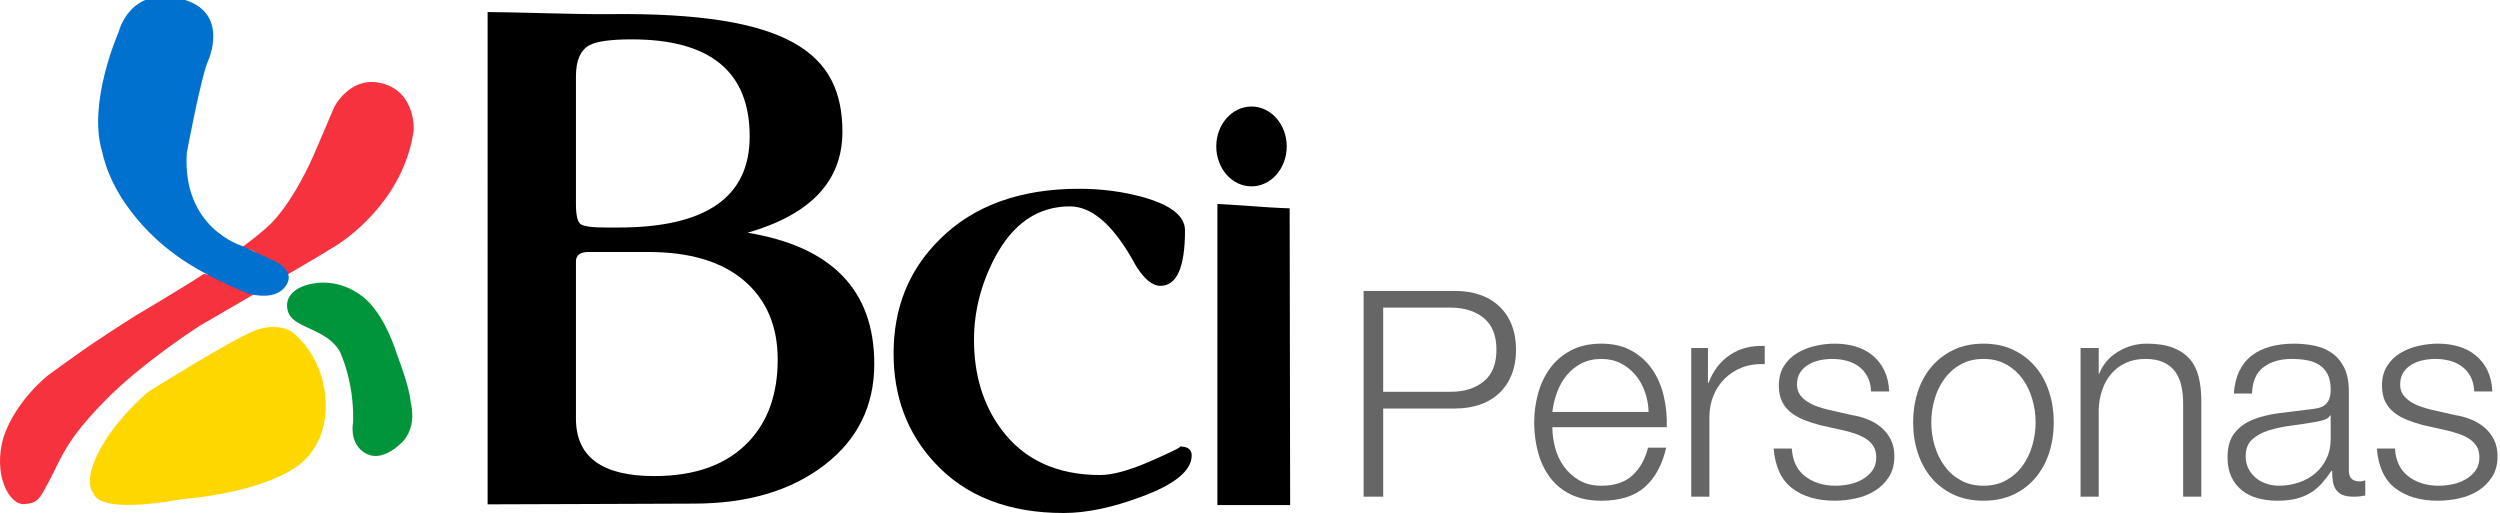 <?xml version="1.0" encoding="utf-8"?>
<!-- Generator: Adobe Illustrator 16.0.0, SVG Export Plug-In . SVG Version: 6.00 Build 0)  -->
<!DOCTYPE svg PUBLIC "-//W3C//DTD SVG 1.1//EN" "http://www.w3.org/Graphics/SVG/1.1/DTD/svg11.dtd">
<svg version="1.1" id="Layer_1" xmlns="http://www.w3.org/2000/svg" xmlns:xlink="http://www.w3.org/1999/xlink" x="0px" y="0px"
	 width="714px" height="146.512px" viewBox="0 0 714 146.512" enable-background="new 0 0 714 146.512" xml:space="preserve">
<g enable-background="new    ">
	<path fill="#666666" d="M415.531,83.087c2.635,0,5.021,0.37,7.16,1.111c2.141,0.74,3.979,1.839,5.516,3.292
		c1.535,1.454,2.715,3.224,3.538,5.309c0.823,2.086,1.235,4.444,1.235,7.078s-0.412,4.993-1.235,7.078
		c-0.823,2.086-2.003,3.855-3.538,5.309c-1.537,1.454-3.375,2.551-5.516,3.292c-2.139,0.741-4.525,1.111-7.16,1.111h-20.493v25.185
		h-5.597V83.087H415.531z M414.297,111.894c3.896,0,7.05-0.988,9.465-2.963c2.414-1.976,3.621-4.992,3.621-9.054
		c0-4.06-1.207-7.078-3.621-9.054c-2.415-1.975-5.569-2.963-9.465-2.963h-19.259v24.033H414.297z"/>
	<path fill="#666666" d="M444.131,127.819c0.521,2.003,1.358,3.8,2.51,5.391c1.152,1.592,2.605,2.908,4.363,3.95
		c1.755,1.043,3.867,1.563,6.337,1.563c3.786,0,6.749-0.987,8.889-2.963c2.14-1.975,3.621-4.608,4.444-7.9h5.186
		c-1.099,4.828-3.115,8.56-6.05,11.193c-2.937,2.633-7.093,3.95-12.469,3.95c-3.348,0-6.242-0.591-8.683-1.77
		c-2.442-1.18-4.432-2.799-5.967-4.856c-1.537-2.057-2.676-4.444-3.416-7.16c-0.741-2.716-1.111-5.582-1.111-8.601
		c0-2.798,0.37-5.541,1.111-8.23c0.74-2.688,1.879-5.089,3.416-7.201c1.535-2.111,3.524-3.813,5.967-5.103
		c2.44-1.289,5.335-1.935,8.683-1.935c3.401,0,6.31,0.687,8.724,2.058c2.414,1.372,4.375,3.169,5.885,5.391
		c1.509,2.223,2.593,4.773,3.252,7.654c0.658,2.881,0.932,5.803,0.822,8.766H443.35C443.35,123.883,443.609,125.816,444.131,127.819
		z M469.81,111.976c-0.632-1.811-1.522-3.416-2.675-4.814c-1.152-1.399-2.551-2.523-4.197-3.375
		c-1.646-0.85-3.512-1.275-5.597-1.275c-2.14,0-4.033,0.426-5.679,1.275c-1.646,0.852-3.045,1.976-4.197,3.375
		c-1.152,1.398-2.072,3.018-2.758,4.855c-0.687,1.839-1.139,3.718-1.357,5.638h27.488
		C470.783,115.679,470.439,113.786,469.81,111.976z"/>
	<path fill="#666666" d="M487.793,99.383v9.959h0.164c1.317-3.457,3.361-6.117,6.132-7.983c2.771-1.864,6.077-2.716,9.918-2.552
		v5.186c-2.36-0.109-4.5,0.206-6.42,0.946c-1.921,0.741-3.58,1.798-4.979,3.169c-1.398,1.372-2.482,3.004-3.251,4.896
		c-0.769,1.894-1.151,3.965-1.151,6.214v22.634h-5.186V99.383H487.793z"/>
	<path fill="#666666" d="M533.388,107.654c-0.604-1.179-1.413-2.152-2.429-2.922c-1.016-0.768-2.18-1.329-3.497-1.687
		c-1.317-0.356-2.716-0.535-4.198-0.535c-1.151,0-2.318,0.123-3.497,0.37c-1.181,0.247-2.264,0.658-3.251,1.234
		c-0.988,0.576-1.783,1.331-2.387,2.264c-0.604,0.934-0.906,2.086-0.906,3.457c0,1.152,0.289,2.127,0.865,2.922
		c0.576,0.796,1.303,1.468,2.181,2.016c0.877,0.55,1.838,1.002,2.881,1.358c1.042,0.357,2.002,0.646,2.88,0.864l6.914,1.563
		c1.481,0.22,2.949,0.617,4.403,1.193c1.453,0.576,2.743,1.331,3.868,2.264c1.124,0.934,2.043,2.086,2.757,3.457
		c0.713,1.372,1.07,2.991,1.07,4.855c0,2.305-0.522,4.267-1.563,5.885c-1.043,1.619-2.375,2.936-3.992,3.95
		c-1.619,1.017-3.443,1.741-5.473,2.182c-2.031,0.438-4.033,0.658-6.009,0.658c-4.993,0-9.04-1.18-12.14-3.539
		c-3.101-2.358-4.87-6.145-5.309-11.358h5.186c0.219,3.513,1.494,6.16,3.826,7.942c2.332,1.784,5.227,2.675,8.684,2.675
		c1.262,0,2.564-0.136,3.91-0.411c1.344-0.273,2.592-0.74,3.744-1.399c1.152-0.658,2.099-1.494,2.84-2.51
		c0.74-1.015,1.111-2.264,1.111-3.745c0-1.262-0.262-2.317-0.783-3.169c-0.521-0.85-1.221-1.563-2.098-2.14
		c-0.879-0.576-1.881-1.056-3.004-1.44c-1.126-0.383-2.264-0.712-3.416-0.987l-6.666-1.481c-1.702-0.438-3.266-0.946-4.691-1.522
		c-1.428-0.576-2.676-1.289-3.746-2.14c-1.069-0.851-1.906-1.894-2.51-3.128s-0.905-2.757-0.905-4.568
		c0-2.14,0.479-3.978,1.44-5.514c0.959-1.536,2.208-2.771,3.744-3.704c1.536-0.932,3.252-1.617,5.145-2.058
		c1.893-0.438,3.771-0.658,5.638-0.658c2.14,0,4.128,0.275,5.968,0.823c1.837,0.549,3.456,1.399,4.855,2.551
		c1.398,1.152,2.51,2.58,3.333,4.28c0.823,1.701,1.288,3.704,1.399,6.008h-5.186C534.32,110.22,533.99,108.835,533.388,107.654z"/>
	<path fill="#666666" d="M575.073,99.959c2.496,1.208,4.595,2.827,6.296,4.856c1.7,2.03,2.99,4.403,3.869,7.119
		c0.877,2.716,1.316,5.61,1.316,8.683c0,3.073-0.439,5.967-1.316,8.684c-0.879,2.716-2.169,5.09-3.869,7.119
		c-1.701,2.03-3.8,3.635-6.296,4.814c-2.497,1.179-5.364,1.77-8.601,1.77c-3.238,0-6.104-0.591-8.601-1.77
		c-2.497-1.18-4.597-2.784-6.296-4.814c-1.701-2.029-2.992-4.403-3.869-7.119c-0.878-2.717-1.316-5.61-1.316-8.684
		c0-3.072,0.438-5.967,1.316-8.683c0.877-2.716,2.168-5.089,3.869-7.119c1.699-2.029,3.799-3.648,6.296-4.856
		c2.496-1.206,5.362-1.811,8.601-1.811C569.709,98.148,572.576,98.753,575.073,99.959z M559.971,104.074
		c-1.866,1.043-3.416,2.415-4.65,4.115c-1.234,1.701-2.168,3.636-2.799,5.803c-0.631,2.168-0.945,4.376-0.945,6.625
		c0,2.251,0.314,4.459,0.945,6.626c0.631,2.168,1.564,4.102,2.799,5.802c1.234,1.701,2.784,3.073,4.65,4.115
		c1.865,1.043,4.033,1.563,6.502,1.563s4.636-0.521,6.502-1.563c1.865-1.042,3.416-2.414,4.65-4.115
		c1.234-1.7,2.166-3.634,2.798-5.802c0.63-2.167,0.946-4.375,0.946-6.626c0-2.249-0.316-4.457-0.946-6.625
		c-0.632-2.167-1.563-4.102-2.798-5.803c-1.234-1.7-2.785-3.072-4.65-4.115c-1.866-1.042-4.033-1.563-6.502-1.563
		S561.836,103.032,559.971,104.074z"/>
	<path fill="#666666" d="M599.395,99.383v7.325h0.164c0.988-2.578,2.743-4.65,5.268-6.214c2.523-1.563,5.295-2.346,8.312-2.346
		c2.963,0,5.445,0.385,7.448,1.152c2.003,0.769,3.607,1.852,4.815,3.251c1.205,1.399,2.057,3.114,2.551,5.144
		c0.494,2.031,0.74,4.309,0.74,6.832v27.324h-5.185V115.35c0-1.811-0.165-3.498-0.493-5.062c-0.33-1.563-0.906-2.922-1.729-4.074
		c-0.823-1.152-1.935-2.058-3.334-2.716c-1.398-0.658-3.142-0.987-5.227-0.987c-2.086,0-3.938,0.37-5.555,1.111
		c-1.619,0.74-2.991,1.756-4.115,3.045c-1.125,1.29-2.004,2.826-2.634,4.609c-0.632,1.783-0.975,3.718-1.028,5.802v24.773h-5.186
		V99.383H599.395z"/>
	<path fill="#666666" d="M639.557,105.968c0.877-1.812,2.07-3.293,3.58-4.445c1.509-1.151,3.278-2.002,5.309-2.551
		c2.029-0.548,4.28-0.823,6.75-0.823c1.863,0,3.73,0.179,5.596,0.535c1.865,0.357,3.539,1.028,5.021,2.017
		c1.481,0.987,2.688,2.374,3.622,4.156c0.932,1.783,1.398,4.103,1.398,6.954v22.552c0,2.086,1.015,3.127,3.045,3.127
		c0.604,0,1.152-0.109,1.646-0.329v4.362c-0.604,0.11-1.139,0.192-1.605,0.247s-1.057,0.082-1.77,0.082
		c-1.316,0-2.373-0.178-3.168-0.535c-0.796-0.356-1.414-0.864-1.852-1.522c-0.439-0.658-0.729-1.44-0.865-2.346
		s-0.205-1.905-0.205-3.004h-0.164c-0.934,1.372-1.881,2.593-2.84,3.662c-0.961,1.07-2.031,1.963-3.21,2.675
		c-1.181,0.714-2.524,1.262-4.032,1.646c-1.51,0.383-3.307,0.576-5.392,0.576c-1.976,0-3.827-0.234-5.556-0.699
		c-1.729-0.466-3.238-1.207-4.526-2.223c-1.29-1.015-2.305-2.305-3.046-3.868c-0.74-1.563-1.11-3.416-1.11-5.556
		c0-2.963,0.658-5.28,1.976-6.954c1.316-1.674,3.058-2.949,5.227-3.827c2.166-0.877,4.608-1.495,7.324-1.853
		c2.717-0.355,5.473-0.699,8.271-1.028c1.098-0.109,2.058-0.247,2.881-0.412c0.822-0.164,1.508-0.452,2.058-0.863
		c0.548-0.412,0.974-0.974,1.275-1.688c0.302-0.713,0.452-1.646,0.452-2.799c0-1.755-0.287-3.195-0.863-4.32
		c-0.576-1.124-1.373-2.017-2.387-2.675c-1.016-0.659-2.195-1.111-3.539-1.358c-1.346-0.247-2.785-0.37-4.321-0.37
		c-3.292,0-5.981,0.781-8.065,2.346c-2.086,1.563-3.184,4.074-3.293,7.53h-5.185C638.158,109.918,638.679,107.778,639.557,105.968z
		 M665.482,118.642c-0.329,0.604-0.961,1.043-1.893,1.317c-0.934,0.275-1.757,0.467-2.469,0.576
		c-2.195,0.385-4.459,0.728-6.791,1.028c-2.332,0.303-4.458,0.755-6.378,1.358c-1.921,0.604-3.498,1.469-4.733,2.593
		c-1.234,1.125-1.852,2.729-1.852,4.814c0,1.316,0.26,2.483,0.782,3.498c0.521,1.016,1.221,1.893,2.099,2.634
		c0.877,0.74,1.893,1.304,3.045,1.687c1.152,0.385,2.332,0.576,3.539,0.576c1.976,0,3.869-0.301,5.68-0.905
		c1.811-0.603,3.387-1.481,4.732-2.634c1.344-1.151,2.414-2.551,3.209-4.197c0.795-1.646,1.193-3.511,1.193-5.597v-6.749H665.482z"
		/>
	<path fill="#666666" d="M705.646,107.654c-0.604-1.179-1.414-2.152-2.428-2.922c-1.016-0.768-2.182-1.329-3.498-1.687
		c-1.316-0.356-2.717-0.535-4.197-0.535c-1.152,0-2.318,0.123-3.498,0.37c-1.182,0.247-2.264,0.658-3.251,1.234
		s-1.784,1.331-2.387,2.264c-0.604,0.934-0.905,2.086-0.905,3.457c0,1.152,0.287,2.127,0.863,2.922
		c0.576,0.796,1.303,1.468,2.182,2.016c0.877,0.55,1.838,1.002,2.881,1.358c1.041,0.357,2.002,0.646,2.881,0.864l6.912,1.563
		c1.482,0.22,2.949,0.617,4.404,1.193c1.453,0.576,2.742,1.331,3.867,2.264c1.125,0.934,2.045,2.086,2.758,3.457
		c0.713,1.372,1.07,2.991,1.07,4.855c0,2.305-0.521,4.267-1.564,5.885c-1.043,1.619-2.373,2.936-3.99,3.95
		c-1.619,1.017-3.445,1.741-5.475,2.182c-2.029,0.438-4.033,0.658-6.008,0.658c-4.994,0-9.041-1.18-12.14-3.539
		c-3.101-2.358-4.87-6.145-5.309-11.358H684c0.219,3.513,1.495,6.16,3.828,7.942c2.331,1.784,5.227,2.675,8.684,2.675
		c1.26,0,2.562-0.136,3.908-0.411c1.344-0.273,2.594-0.74,3.744-1.399c1.152-0.658,2.1-1.494,2.84-2.51
		c0.742-1.015,1.111-2.264,1.111-3.745c0-1.262-0.262-2.317-0.781-3.169c-0.521-0.85-1.223-1.563-2.1-2.14s-1.879-1.056-3.004-1.44
		c-1.125-0.383-2.264-0.712-3.416-0.987l-6.666-1.481c-1.701-0.438-3.265-0.946-4.691-1.522c-1.428-0.576-2.674-1.289-3.744-2.14
		s-1.907-1.894-2.511-3.128c-0.604-1.234-0.905-2.757-0.905-4.568c0-2.14,0.48-3.978,1.44-5.514s2.208-2.771,3.745-3.704
		c1.535-0.932,3.25-1.617,5.145-2.058c1.893-0.438,3.771-0.658,5.637-0.658c2.141,0,4.129,0.275,5.967,0.823
		c1.838,0.549,3.457,1.399,4.855,2.551c1.4,1.152,2.512,2.58,3.334,4.28c0.822,1.701,1.289,3.704,1.398,6.008h-5.184
		C706.578,110.22,706.25,108.835,705.646,107.654z"/>
</g>
<path d="M164.49,58.261c0,3.129,0.426,5.027,1.278,5.703c0.858,0.676,3.263,1.015,7.216,1.015h3.645
	c24.986,0,37.479-8.67,37.479-26.014c0-18.483-11.232-27.722-33.703-27.722c-6.025,0-10.068,0.571-12.14,1.709
	c-2.519,1.419-3.774,4.369-3.774,8.848L164.49,58.261L164.49,58.261z M213.512,66.464c24.127,3.982,36.182,16.47,36.182,37.458
	c0,12.021-4.777,21.684-14.339,28.973c-9.555,7.297-21.966,10.938-37.229,10.938c-5.559,0-47.756,0.207-58.863,0.207V3.439
	c7.402,0,25.257,0.707,34.843,0.595c51.519-0.595,66.488,11.205,66.488,33.619C240.593,51.667,231.564,61.271,213.512,66.464
	 M167.99,71.968c-2.336,0-3.5,0.928-3.5,2.775v44.8c0,10.952,7.447,16.424,22.349,16.424c11.845,0,20.862-3.303,27.062-9.919
	c5.473-5.829,8.209-13.616,8.209-23.36c0-9.527-3.186-17.029-9.557-22.506c-6.376-5.478-15.529-8.214-27.464-8.214H167.99z"/>
<path d="M308.224,53.913c6.46,0,12.624,0.821,18.483,2.471c7.818,2.228,11.729,5.367,11.729,9.435
	c0,10.539-2.341,15.813-7.012,15.813c-2.291,0-4.624-1.909-7.004-5.724c-0.256-0.443-0.682-1.203-1.271-2.285
	c-5.69-9.785-11.551-14.678-17.586-14.678c-9.169,0-16.351,4.932-21.526,14.797c-3.906,7.523-5.863,15.302-5.863,23.328
	c0,9.988,2.592,18.492,7.771,25.51c6.455,8.721,15.884,13.087,28.287,13.087c3.565,0,8.448-1.356,14.646-4.081
	c6.201-2.718,8.879-4.08,8.029-4.08c2.293,0,3.438,0.854,3.438,2.553c0,4.353-4.798,8.293-14.401,11.82
	c-8.243,3.091-15.635,4.635-22.177,4.635c-15.807,0-28.123-4.832-36.961-14.504c-7.731-8.398-11.6-18.762-11.6-31.085
	c0-13.019,4.375-23.853,13.133-32.513C278.017,58.745,291.314,53.913,308.224,53.913"/>
<path d="M347.683,144.241h20.783l-0.14-84.745c0,0-3.758-0.081-9.929-0.562c-4.516-0.354-10.707-0.691-10.707-0.691L347.683,144.241
	z"/>
<path fill="#F7323F" d="M0.98,124.915c3.625-10.776,12.884-17.838,12.884-17.838s7.41-5.427,12.261-8.726
	c4.899-3.338,12.433-8.104,12.433-8.104s15.886-9.438,19.567-11.969l0.055-0.045c2.285,0.428,4.736,0.764,7.185,1
	c0,0,6.755,0.334,8.533-3.483c1.897-3.808-3.673-4.765-3.673-4.765l-1.286-0.236c2.288-1.674,4.685-3.53,7.024-5.581
	c7.523-6.438,13.656-20.936,13.656-20.936L95.47,30.55c0,0,4.243-8.4,12.548-6.968c10.812,1.865,10.146,13.545,10.146,13.545
	c-2.563,18.6-17.17,29.903-22.302,33.096c-8.136,5.054-38.854,22.839-38.854,22.839s-16.776,10.729-27.424,21.791
	c-10.709,10.972-11.992,15.736-15.111,21.698c-3.172,6.005-3.512,7.105-7.585,7.438h-0.22C2.655,143.991-2.084,135.739,0.98,124.915
	"/>
<path fill="#00953A" d="M103.588,128.934c-3.929-3.023-2.737-8.33-2.737-8.33s0.239-4.795-0.793-10.302
	c-1.043-5.504-2.464-8.593-2.464-8.593s-0.627-3.105-5.245-5.876c-4.601-2.716-9.105-3.472-10.128-6.952
	c-1.025-3.477,1.246-6.083,4.764-7.295c3.468-1.2,9.992-1.9,16.49,3.04c6.505,4.94,9.838,16.437,9.838,16.437
	s3.727,9.51,3.962,13.806c0,0,1.89,6.138-1.843,10.809c0,0-2.914,3.429-6.506,4.333
	C107.195,130.443,105.369,130.287,103.588,128.934"/>
<path fill="#0071CE" d="M70.808,83.805c-1.483-0.585-2.942-1.209-4.364-1.851c-11.574-5.216-16.881-9.605-16.881-9.605
	S32.986,60.939,29.139,43.2c-4.182-14.022,4.768-34.095,4.768-34.095s3.019-13.007,17.539-9.507
	c14.49,3.429,8.043,17.648,8.043,17.648c-1.996,4.232-6.133,26.36-6.133,26.36c-1.42,21.575,15.745,26.61,15.745,26.61l9.862,4.611
	c0,0,5.848,2.85,2.453,7.103c-2.82,3.643-8.57,2.418-10.176,1.989C70.998,83.857,70.808,83.805,70.808,83.805"/>
<path fill="#FFD700" d="M26.805,140.959c0,0-2.899-2.277,0.473-9.979c4.511-10.407,14.986-19.028,14.986-19.028
	s24.774-15.545,30.922-17.695c6.188-2.143,9.951,0.362,9.951,0.362s9.35,6.385,9.871,20.259c0.517,13.869-9.117,18.933-9.117,18.933
	s-9.015,6.709-31.866,8.752c-11.152,1.99-17.39,1.904-20.867,1.179C26.862,142.843,26.805,140.959,26.805,140.959"/>
<path d="M347.366,41.821c0-6.297,4.505-11.402,10.061-11.402c5.56,0,10.063,5.105,10.063,11.402c0,6.299-4.505,11.404-10.063,11.404
	C351.871,53.225,347.366,48.12,347.366,41.821"/>
</svg>
